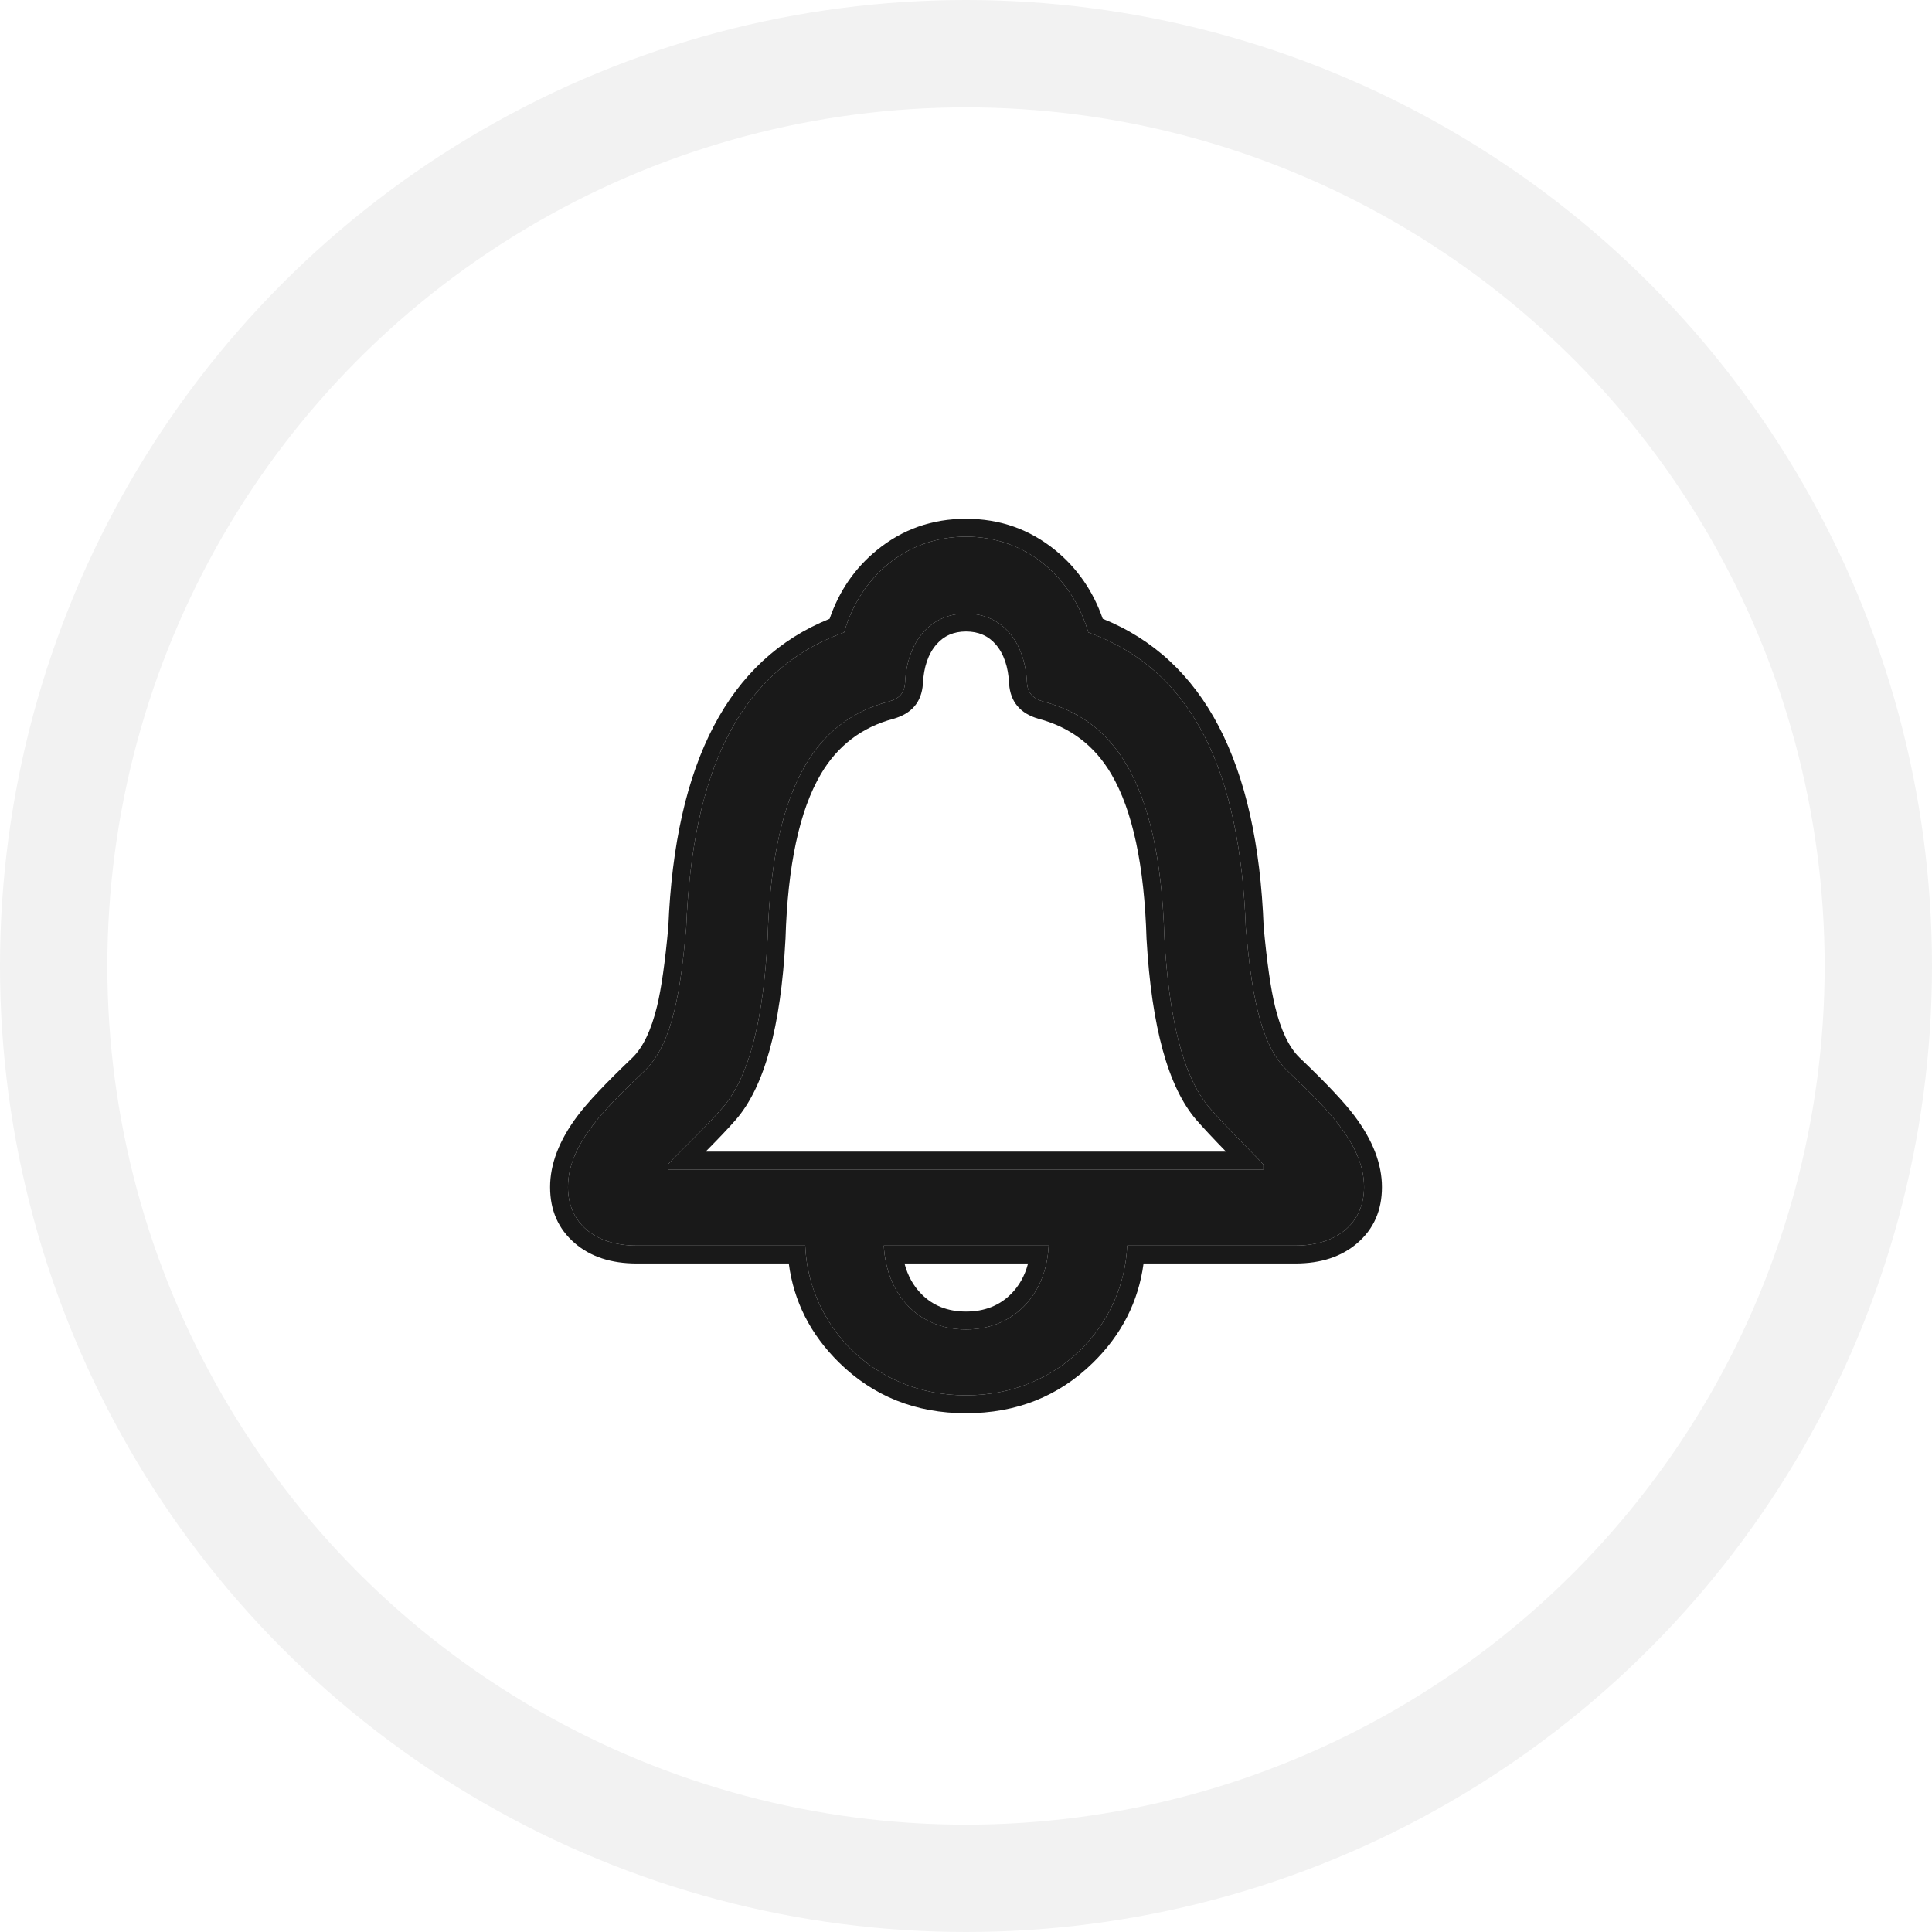 <svg xmlns="http://www.w3.org/2000/svg" xmlns:xlink="http://www.w3.org/1999/xlink" fill="none" version="1.1" width="54" height="54" viewBox="0 0 54 54"><defs><clipPath id="master_svg0_42_1085"><rect x="0" y="0" width="54" height="54" rx="0"/></clipPath><filter id="master_svg1_42_1089" filterUnits="objectBoundingBox" color-interpolation-filters="sRGB" x="0" y="0" width="54" height="54"><feFlood flood-opacity="0" result="BackgroundImageFix"/><feBlend mode="normal" in="SourceGraphic" in2="BackgroundImageFix" result="shape"/><feColorMatrix in="SourceAlpha" type="matrix" result="hardAlpha" values="0 0 0 0 0 0 0 0 0 0 0 0 0 0 0 0 0 0 127 0"/><feOffset dy="0" dx="0"/><feGaussianBlur stdDeviation="5"/><feComposite in2="hardAlpha" operator="arithmetic" k2="-1" k3="1"/><feColorMatrix type="matrix" values="0 0 0 0 0 0 0 0 0 0 0 0 0 0 0 0 0 0 0.02 0"/><feBlend mode="normal" in2="shape" result="effect1_innerShadow"/></filter><filter id="master_svg2_42_1092" filterUnits="objectBoundingBox" color-interpolation-filters="sRGB" x="-48" y="-48" width="144" height="144"><feFlood flood-opacity="0" result="BackgroundImageFix"/><feColorMatrix in="SourceAlpha" type="matrix" values="0 0 0 0 0 0 0 0 0 0 0 0 0 0 0 0 0 0 127 0"/><feOffset dy="0" dx="0"/><feGaussianBlur stdDeviation="12"/><feColorMatrix type="matrix" values="0 0 0 0 0 0 0 0 0 0 0 0 0 0 0 0 0 0 0.01 0"/><feBlend mode="normal" in2="BackgroundImageFix" result="effect1_dropShadow"/><feBlend mode="normal" in="SourceGraphic" in2="effect1_dropShadow" result="shape"/></filter><filter id="master_svg3_42_1086" filterUnits="objectBoundingBox" color-interpolation-filters="sRGB" x="0" y="0" width="22.251" height="24"><feFlood flood-opacity="0" result="BackgroundImageFix"/><feBlend mode="normal" in="SourceGraphic" in2="BackgroundImageFix" result="shape"/><feColorMatrix in="SourceAlpha" type="matrix" result="hardAlpha" values="0 0 0 0 0 0 0 0 0 0 0 0 0 0 0 0 0 0 127 0"/><feOffset dy="0" dx="0"/><feGaussianBlur stdDeviation="5"/><feComposite in2="hardAlpha" operator="arithmetic" k2="-1" k3="1"/><feColorMatrix type="matrix" values="0 0 0 0 0 0 0 0 0 0 0 0 0 0 0 0 0 0 0.02 0"/><feBlend mode="normal" in2="shape" result="effect1_innerShadow"/></filter></defs><g clip-path="url(#master_svg0_42_1085)"><g filter="url(#master_svg1_42_1089)"><ellipse cx="27" cy="27" rx="27" ry="27" fill="#F2F2F2" fill-opacity="1"/></g><g filter="url(#master_svg2_42_1092)"><ellipse cx="27" cy="27" rx="24" ry="24" fill="#FFFFFF" fill-opacity="1"/></g><g filter="url(#master_svg3_42_1086)"><path d="M17.796,34.815C17.796,34.815,22.507,34.815,22.507,34.815C22.587,36.988,24.37,39,27,39C29.619,39,31.414,37.01,31.505,34.815C31.505,34.815,36.205,34.815,36.205,34.815C37.394,34.815,38.126,34.163,38.126,33.18C38.126,31.957,37.017,30.916,35.976,29.921C35.164,29.133,34.97,27.555,34.821,25.942C34.661,21.632,33.392,18.75,30.419,17.676C29.973,16.155,28.704,15,27,15C25.297,15,24.027,16.155,23.593,17.676C20.609,18.75,19.351,21.632,19.179,25.942C19.031,27.555,18.836,29.133,18.025,29.921C16.984,30.916,15.875,31.957,15.875,33.18C15.875,34.163,16.607,34.815,17.796,34.815C17.796,34.815,17.796,34.815,17.796,34.815ZM18.665,32.688C18.665,32.688,18.665,32.551,18.665,32.551C18.962,32.22,19.625,31.614,20.186,30.973C20.975,30.07,21.34,28.401,21.455,26.228C21.592,21.643,23.01,20.1,24.839,19.608C25.125,19.528,25.274,19.391,25.297,19.082C25.354,17.927,26.005,17.15,27,17.15C28.007,17.15,28.647,17.927,28.704,19.082C28.727,19.391,28.887,19.528,29.161,19.608C31.002,20.1,32.409,21.643,32.546,26.228C32.672,28.401,33.038,30.07,33.815,30.973C34.375,31.614,35.016,32.22,35.313,32.551C35.313,32.551,35.313,32.688,35.313,32.688C35.313,32.688,18.665,32.688,18.665,32.688C18.665,32.688,18.665,32.688,18.665,32.688ZM27,37.159C25.708,37.159,24.782,36.233,24.702,34.815C24.702,34.815,29.31,34.815,29.31,34.815C29.241,36.221,28.304,37.159,27,37.159C27,37.159,27,37.159,27,37.159Z" fill="#000000" fill-opacity="0.9"/><path d="M16.063,34.745Q16.724,35.315,17.796,35.315L22.047,35.315Q22.254,36.901,23.446,38.078Q24.886,39.5,27,39.5Q29.11,39.5,30.55,38.088Q31.749,36.913,31.963,35.315L36.205,35.315Q37.276,35.315,37.938,34.745Q38.626,34.152,38.626,33.18Q38.626,32.212,37.86,31.191Q37.439,30.628,36.371,29.607L36.322,29.56Q35.881,29.132,35.636,28.123Q35.457,27.386,35.32,25.91Q35.06,19.006,30.822,17.294Q30.416,16.131,29.498,15.38Q28.42,14.5,27,14.5Q25.579,14.5,24.504,15.381Q23.586,16.132,23.188,17.295Q18.959,19,18.68,25.909Q18.544,27.386,18.365,28.123Q18.12,29.132,17.676,29.563Q17.662,29.576,17.63,29.607Q16.562,30.628,16.14,31.191Q15.375,32.212,15.375,33.18Q15.375,34.152,16.063,34.745ZM17.796,34.815L22.507,34.815C22.587,36.988,24.37,39,27,39C29.619,39,31.414,37.01,31.505,34.815L36.205,34.815C37.394,34.815,38.126,34.163,38.126,33.18C38.126,31.957,37.017,30.916,35.976,29.921C35.164,29.133,34.97,27.555,34.821,25.942C34.661,21.632,33.392,18.75,30.419,17.676C29.973,16.155,28.704,15,27,15C25.297,15,24.027,16.155,23.593,17.676C20.609,18.75,19.351,21.632,19.179,25.942C19.031,27.555,18.836,29.133,18.025,29.921C16.984,30.916,15.875,31.957,15.875,33.18C15.875,34.163,16.607,34.815,17.796,34.815ZM20.186,30.973C20.975,30.07,21.34,28.401,21.455,26.228C21.592,21.643,23.01,20.1,24.839,19.608C25.125,19.528,25.274,19.391,25.297,19.082C25.354,17.927,26.005,17.15,27,17.15C28.007,17.15,28.647,17.927,28.704,19.082C28.727,19.391,28.887,19.528,29.161,19.608C31.002,20.1,32.409,21.643,32.546,26.228C32.672,28.401,33.038,30.07,33.815,30.973C34.208,31.423,34.641,31.856,34.967,32.188C35.105,32.329,35.224,32.453,35.313,32.551L35.313,32.688L18.665,32.688L18.665,32.551C18.753,32.453,18.874,32.329,19.015,32.188C19.348,31.856,19.792,31.423,20.186,30.973ZM33.436,31.299Q33.734,31.64,34.267,32.188L19.723,32.188Q19.744,32.167,19.764,32.147Q20.278,31.627,20.562,31.302Q21.761,29.93,21.954,26.255L21.954,26.249L21.955,26.243Q22.047,23.161,22.943,21.637Q23.643,20.447,24.969,20.091Q25.739,19.875,25.795,19.119L25.796,19.113L25.796,19.107Q25.831,18.406,26.174,18.011Q26.488,17.65,27,17.65Q27.518,17.65,27.83,18.01Q28.17,18.403,28.205,19.107L28.205,19.113L28.205,19.119Q28.261,19.866,29.021,20.088L29.027,20.09L29.032,20.091Q30.363,20.446,31.061,21.636Q31.954,23.157,32.046,26.243L32.046,26.25L32.047,26.257Q32.259,29.932,33.436,31.299ZM24.702,34.815L29.31,34.815C29.301,34.989,29.28,35.156,29.245,35.315C29.004,36.439,28.142,37.159,27,37.159C25.867,37.159,25.015,36.447,24.769,35.315C24.735,35.156,24.712,34.989,24.702,34.815ZM27,36.659Q27.772,36.659,28.263,36.163Q28.599,35.823,28.73,35.33Q28.732,35.323,28.734,35.315L25.281,35.315Q25.414,35.824,25.753,36.168Q26.237,36.659,27,36.659Z" fill-rule="evenodd" fill="#000000" fill-opacity="0.9"/></g></g></svg>